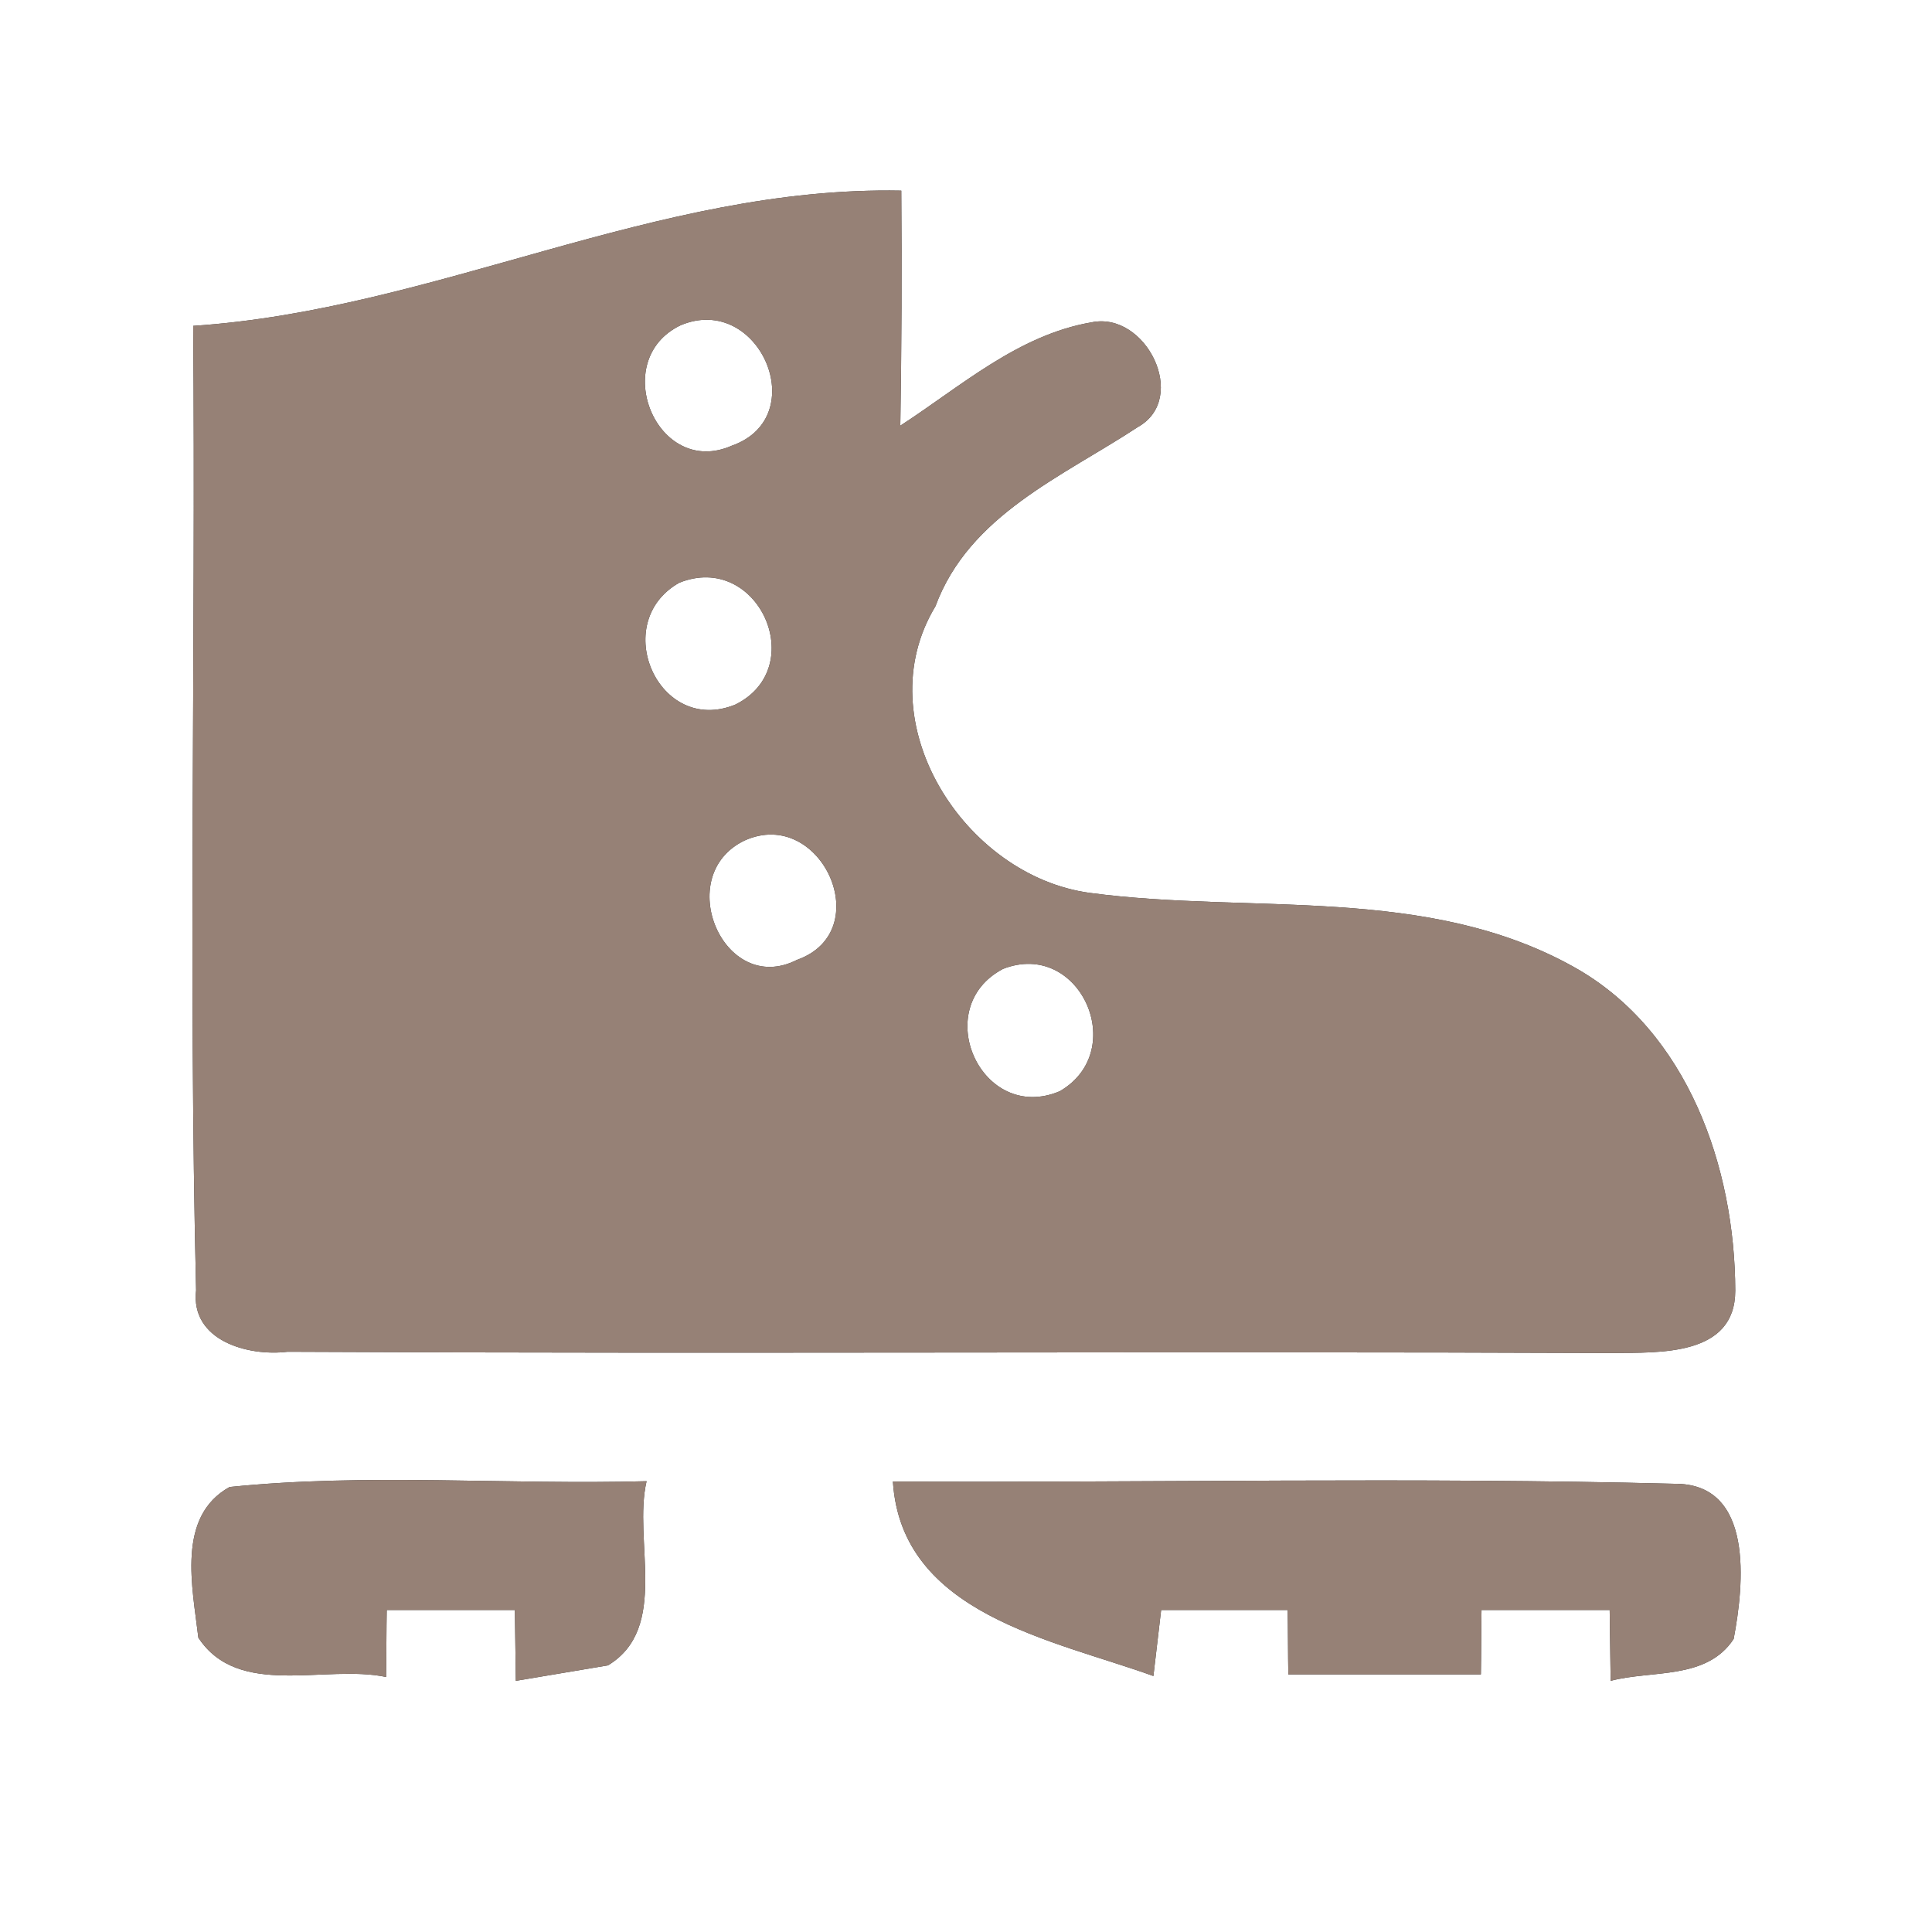 <?xml version="1.0" encoding="UTF-8" ?>
<!DOCTYPE svg PUBLIC "-//W3C//DTD SVG 1.1//EN" "http://www.w3.org/Graphics/SVG/1.1/DTD/svg11.dtd">
<svg width="60pt" height="60pt" viewBox="0 0 60 60" version="1.1" xmlns="http://www.w3.org/2000/svg">
<rect x="0" y="0" width="60" height="60" fill="#333333" stroke="none"/>
<g id="#ffffffff">
<path fill="#ffffff" opacity="1.00" d=" M 0.00 0.00 L 60.00 0.00 L 60.00 60.00 L 0.00 60.00 L 0.00 0.00 M 6.00 10.12 C 6.08 20.11 5.85 30.10 6.09 40.07 C 5.91 41.64 7.71 42.13 8.93 41.98 C 22.64 42.05 36.36 41.96 50.07 42.02 C 51.52 42.00 53.89 42.13 53.89 40.08 C 53.88 36.26 52.42 32.04 48.93 30.06 C 44.33 27.46 38.87 28.40 33.85 27.73 C 29.95 27.21 26.88 22.42 29.05 18.83 C 30.10 15.99 33.00 14.80 35.34 13.26 C 36.93 12.37 35.59 9.66 33.90 10.01 C 31.62 10.40 29.84 12.00 27.96 13.22 C 28.00 10.79 28.01 8.35 27.99 5.92 C 20.37 5.77 13.52 9.62 6.00 10.12 M 7.13 46.18 C 5.47 47.10 5.98 49.30 6.16 50.86 C 7.41 52.76 10.09 51.68 11.99 52.08 C 12.00 51.56 12.00 50.52 12.01 50.00 C 13.34 50.00 14.66 50.00 15.99 50.00 C 16.00 50.55 16.01 51.65 16.02 52.20 C 16.73 52.08 18.17 51.84 18.88 51.72 C 20.80 50.56 19.65 47.84 20.08 46.00 C 15.76 46.12 11.43 45.74 7.13 46.18 M 27.73 46.01 C 27.99 50.13 32.69 50.92 35.82 52.05 C 35.88 51.53 36.00 50.51 36.06 50.00 C 37.37 50.00 38.68 50.00 39.99 50.00 C 40.00 50.50 40.00 51.50 40.01 52.00 C 42.00 52.00 44.00 52.00 45.99 52.00 C 46.00 51.50 46.00 50.50 46.01 50.00 C 47.33 50.00 48.66 50.00 49.99 50.00 C 50.00 50.55 50.01 51.65 50.02 52.20 C 51.30 51.86 53.00 52.18 53.84 50.90 C 54.16 49.22 54.49 46.05 51.99 46.08 C 43.91 45.87 35.82 46.05 27.73 46.01 Z" />
<path fill="#ffffff" opacity="1.00" d=" M 21.14 10.10 C 23.57 9.08 25.25 12.95 22.73 13.84 C 20.40 14.87 18.88 11.18 21.14 10.10 Z" />
<path fill="#ffffff" opacity="1.00" d=" M 21.09 18.10 C 23.53 17.11 25.17 20.72 22.84 21.88 C 20.45 22.86 18.91 19.34 21.09 18.10 Z" />
<path fill="#ffffff" opacity="1.00" d=" M 23.13 26.10 C 25.50 25.04 27.26 28.92 24.75 29.81 C 22.47 30.97 20.86 27.18 23.13 26.10 Z" />
<path fill="#ffffff" opacity="1.00" d=" M 31.15 30.09 C 33.53 29.16 35.09 32.63 32.91 33.89 C 30.48 34.91 28.85 31.30 31.15 30.09 Z" />
</g>
<g id="#000000ff">
<path fill="#968176" opacity="1.00" d=" M 6.00 10.12 C 13.52 9.62 20.37 5.77 27.99 5.92 C 28.01 8.35 28.00 10.79 27.96 13.22 C 29.84 12.00 31.62 10.40 33.90 10.01 C 35.59 9.66 36.93 12.37 35.34 13.26 C 33.00 14.80 30.10 15.99 29.05 18.83 C 26.88 22.42 29.95 27.21 33.85 27.73 C 38.87 28.40 44.33 27.46 48.93 30.06 C 52.42 32.04 53.88 36.26 53.89 40.08 C 53.89 42.13 51.52 42.00 50.07 42.02 C 36.36 41.96 22.64 42.05 8.93 41.98 C 7.71 42.13 5.91 41.64 6.09 40.07 C 5.85 30.10 6.08 20.11 6.00 10.12 M 21.14 10.10 C 18.88 11.18 20.40 14.87 22.73 13.84 C 25.25 12.95 23.57 9.08 21.14 10.10 M 21.09 18.10 C 18.91 19.34 20.45 22.86 22.84 21.88 C 25.17 20.72 23.53 17.11 21.09 18.10 M 23.13 26.10 C 20.86 27.18 22.47 30.97 24.75 29.81 C 27.26 28.92 25.50 25.04 23.13 26.10 M 31.15 30.09 C 28.85 31.30 30.48 34.91 32.91 33.89 C 35.09 32.63 33.53 29.16 31.15 30.09 Z" />
<path fill="#968176" opacity="1.00" d=" M 7.13 46.18 C 11.43 45.74 15.76 46.12 20.08 46.00 C 19.65 47.84 20.80 50.56 18.88 51.72 C 18.17 51.84 16.73 52.08 16.02 52.20 C 16.01 51.65 16.00 50.55 15.99 50.00 C 14.66 50.00 13.34 50.00 12.01 50.00 C 12.00 50.52 12.00 51.56 11.99 52.08 C 10.09 51.68 7.41 52.76 6.16 50.86 C 5.98 49.30 5.47 47.10 7.13 46.18 Z" />
<path fill="#968176" opacity="1.00" d=" M 27.73 46.01 C 35.82 46.05 43.91 45.87 51.99 46.08 C 54.49 46.05 54.16 49.22 53.84 50.90 C 53.00 52.18 51.30 51.86 50.02 52.20 C 50.01 51.65 50.00 50.55 49.99 50.00 C 48.66 50.00 47.33 50.00 46.01 50.00 C 46.00 50.50 46.00 51.50 45.99 52.00 C 44.00 52.00 42.00 52.00 40.01 52.00 C 40.00 51.50 40.00 50.50 39.99 50.00 C 38.68 50.00 37.37 50.00 36.06 50.00 C 36.00 50.51 35.88 51.53 35.82 52.05 C 32.69 50.92 27.99 50.13 27.73 46.01 Z" />
</g>
</svg>
